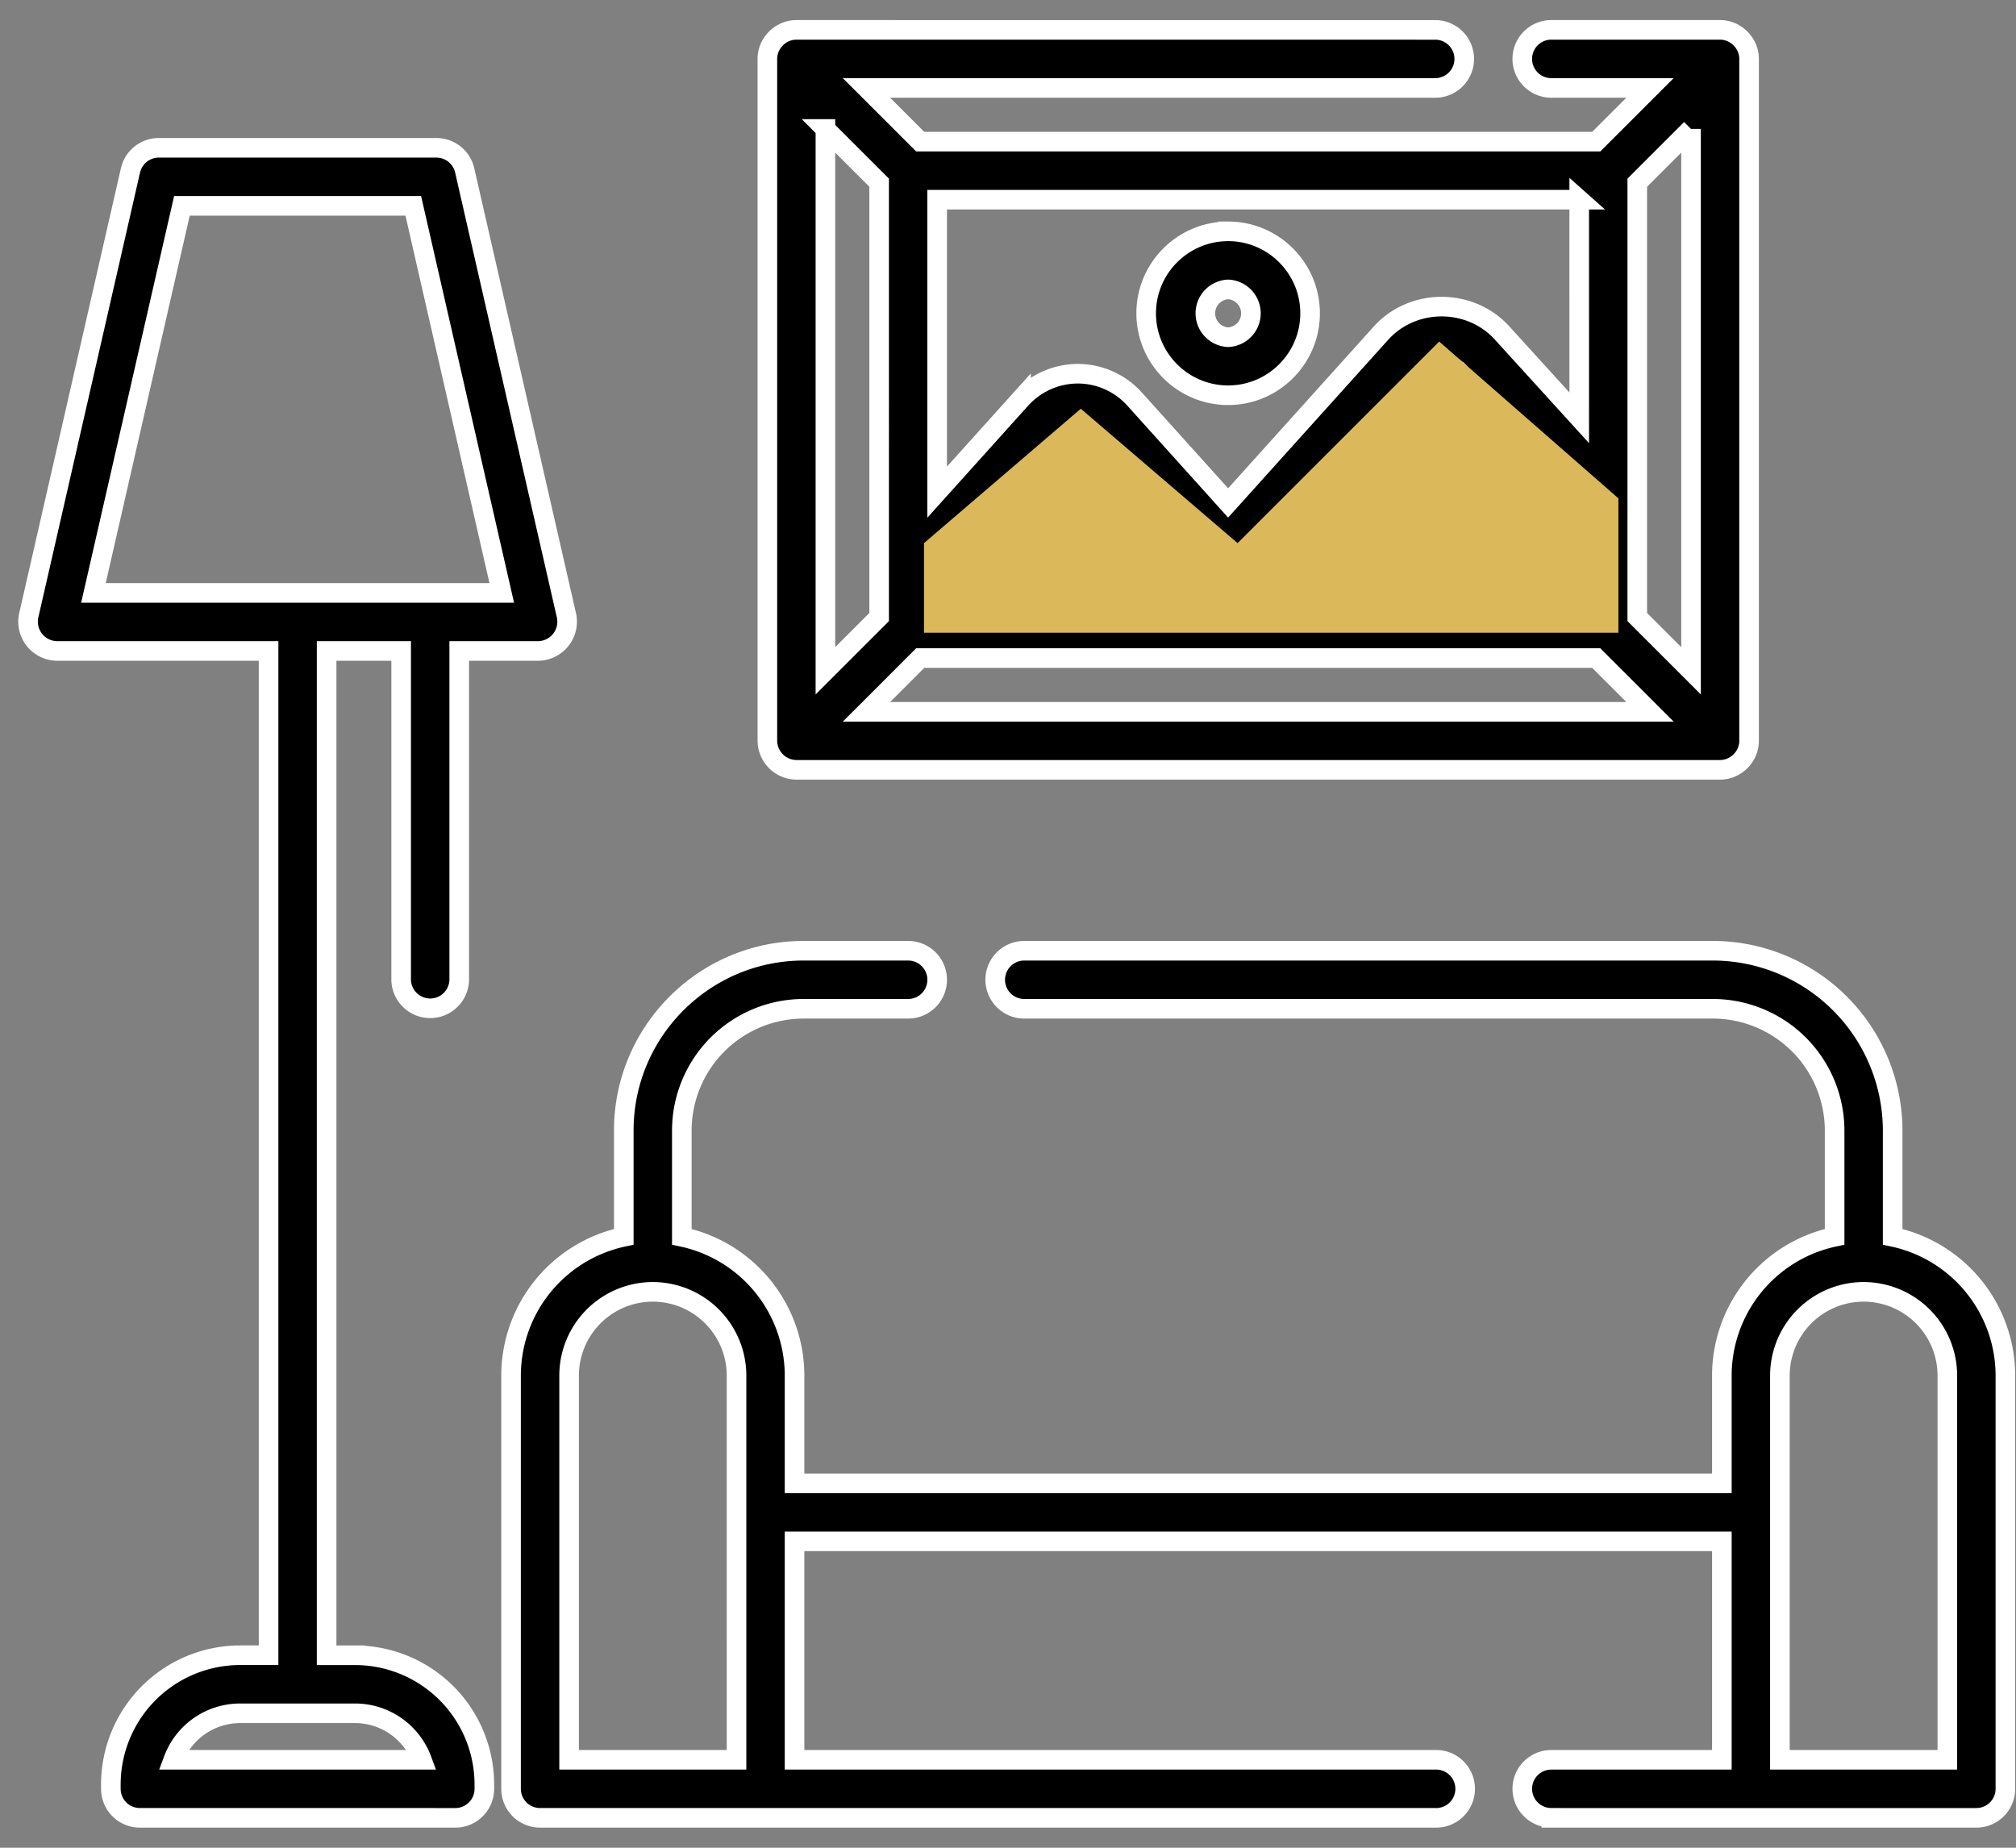 <svg height="66" width="72" xmlns="http://www.w3.org/2000/svg"><rect width="100%" height="100%" fill="#808080" stroke="none"/><g fill="none" fill-rule="evenodd"><path d="M32.434 33.96a1.036 1.036 0 110 2.073H28.7a4.353 4.353 0 00-4.349 4.348v3.797a5.072 5.072 0 014.026 4.956v3.85h33.118v-3.85a5.071 5.071 0 014.027-4.956v-3.797a4.353 4.353 0 00-4.349-4.348H36.58a1.036 1.036 0 010-2.073h24.593a6.43 6.43 0 016.422 6.421v3.797a5.072 5.072 0 014.026 4.956v14.762c0 .572-.464 1.036-1.037 1.036h-15.18a1.036 1.036 0 010-2.073h6.091v-7.803H28.377v7.803h22.881a1.037 1.037 0 110 2.073h-31.97a1.036 1.036 0 01-1.036-1.036V49.134a5.071 5.071 0 014.026-4.956v-3.797c0-3.54 2.88-6.421 6.422-6.421zM15.586 5.28c.483 0 .903.334 1.01.805l3.635 15.899a1.047 1.047 0 01-1.01 1.268h-2.82v11.727a1.037 1.037 0 01-2.074 0V23.252h-2.662v35.873h1.017a4.62 4.62 0 014.616 4.615v.156c0 .572-.464 1.036-1.037 1.036H4.996a1.036 1.036 0 01-1.037-1.036v-.156a4.62 4.62 0 014.616-4.616h1.017V23.252H2.036a1.047 1.047 0 01-1.01-1.268L4.66 6.085a1.036 1.036 0 011.01-.805zm7.729 40.864a2.993 2.993 0 00-2.99 2.99v13.725h5.98V49.134a2.994 2.994 0 00-2.99-2.99zm43.243 0a2.994 2.994 0 00-2.99 2.99v13.725h5.98V49.134a2.994 2.994 0 00-2.99-2.99zM12.682 61.198H8.575a2.547 2.547 0 00-2.386 1.661h8.878a2.547 2.547 0 00-2.385-1.661zm38.576-60.13a1.036 1.036 0 110 2.073H30.945l1.919 1.918h24.145l1.919-1.918h-3.524a1.036 1.036 0 010-2.074h6.026c.564 0 1.037.473 1.037 1.037v24.358c0 .564-.473 1.036-1.037 1.036H28.442a1.048 1.048 0 01-1.036-1.036V2.104c0-.563.472-1.037 1.036-1.037zm5.75 22.438H32.865l-1.92 1.92h27.984l-1.92-1.92zm3.386-18.9l-1.92 1.92V22.04l1.92 1.92V4.605zm-30.915 0V23.96l1.919-1.919V6.525l-1.92-1.919zm22.639 8.687a.852.852 0 00-1.258-.003l-5.603 6.224 1.727 1.92h9.418v-3.428zm-13.14 2.345a.659.659 0 00-.971 0l-4.536 5.04v.755h10.724zM14.76 7.353H6.497l-3.16 13.826H17.92zm41.642-.22H33.47v10.446l2.995-3.328a2.746 2.746 0 012.027-.902c.771 0 1.51.33 2.026.902l3.343 3.714 5.457-6.062c1.142-1.268 3.195-1.268 4.336 0l2.747 3.021V7.132zm-12.54 1.13c1.614 0 2.927 1.314 2.927 2.928s-1.313 2.927-2.927 2.927-2.927-1.313-2.927-2.927 1.313-2.927 2.927-2.927zm0 2.074a.855.855 0 000 1.708.855.855 0 000-1.708z" fill="#000" fill-rule="nonzero" stroke="#fff" stroke-width=".7"/><path d="M33 19.4v3.2h24.8v-4.8l-6.4-5.6-7.2 7.2-5.6-4.8z" fill="#dbb95a"/></g></svg>